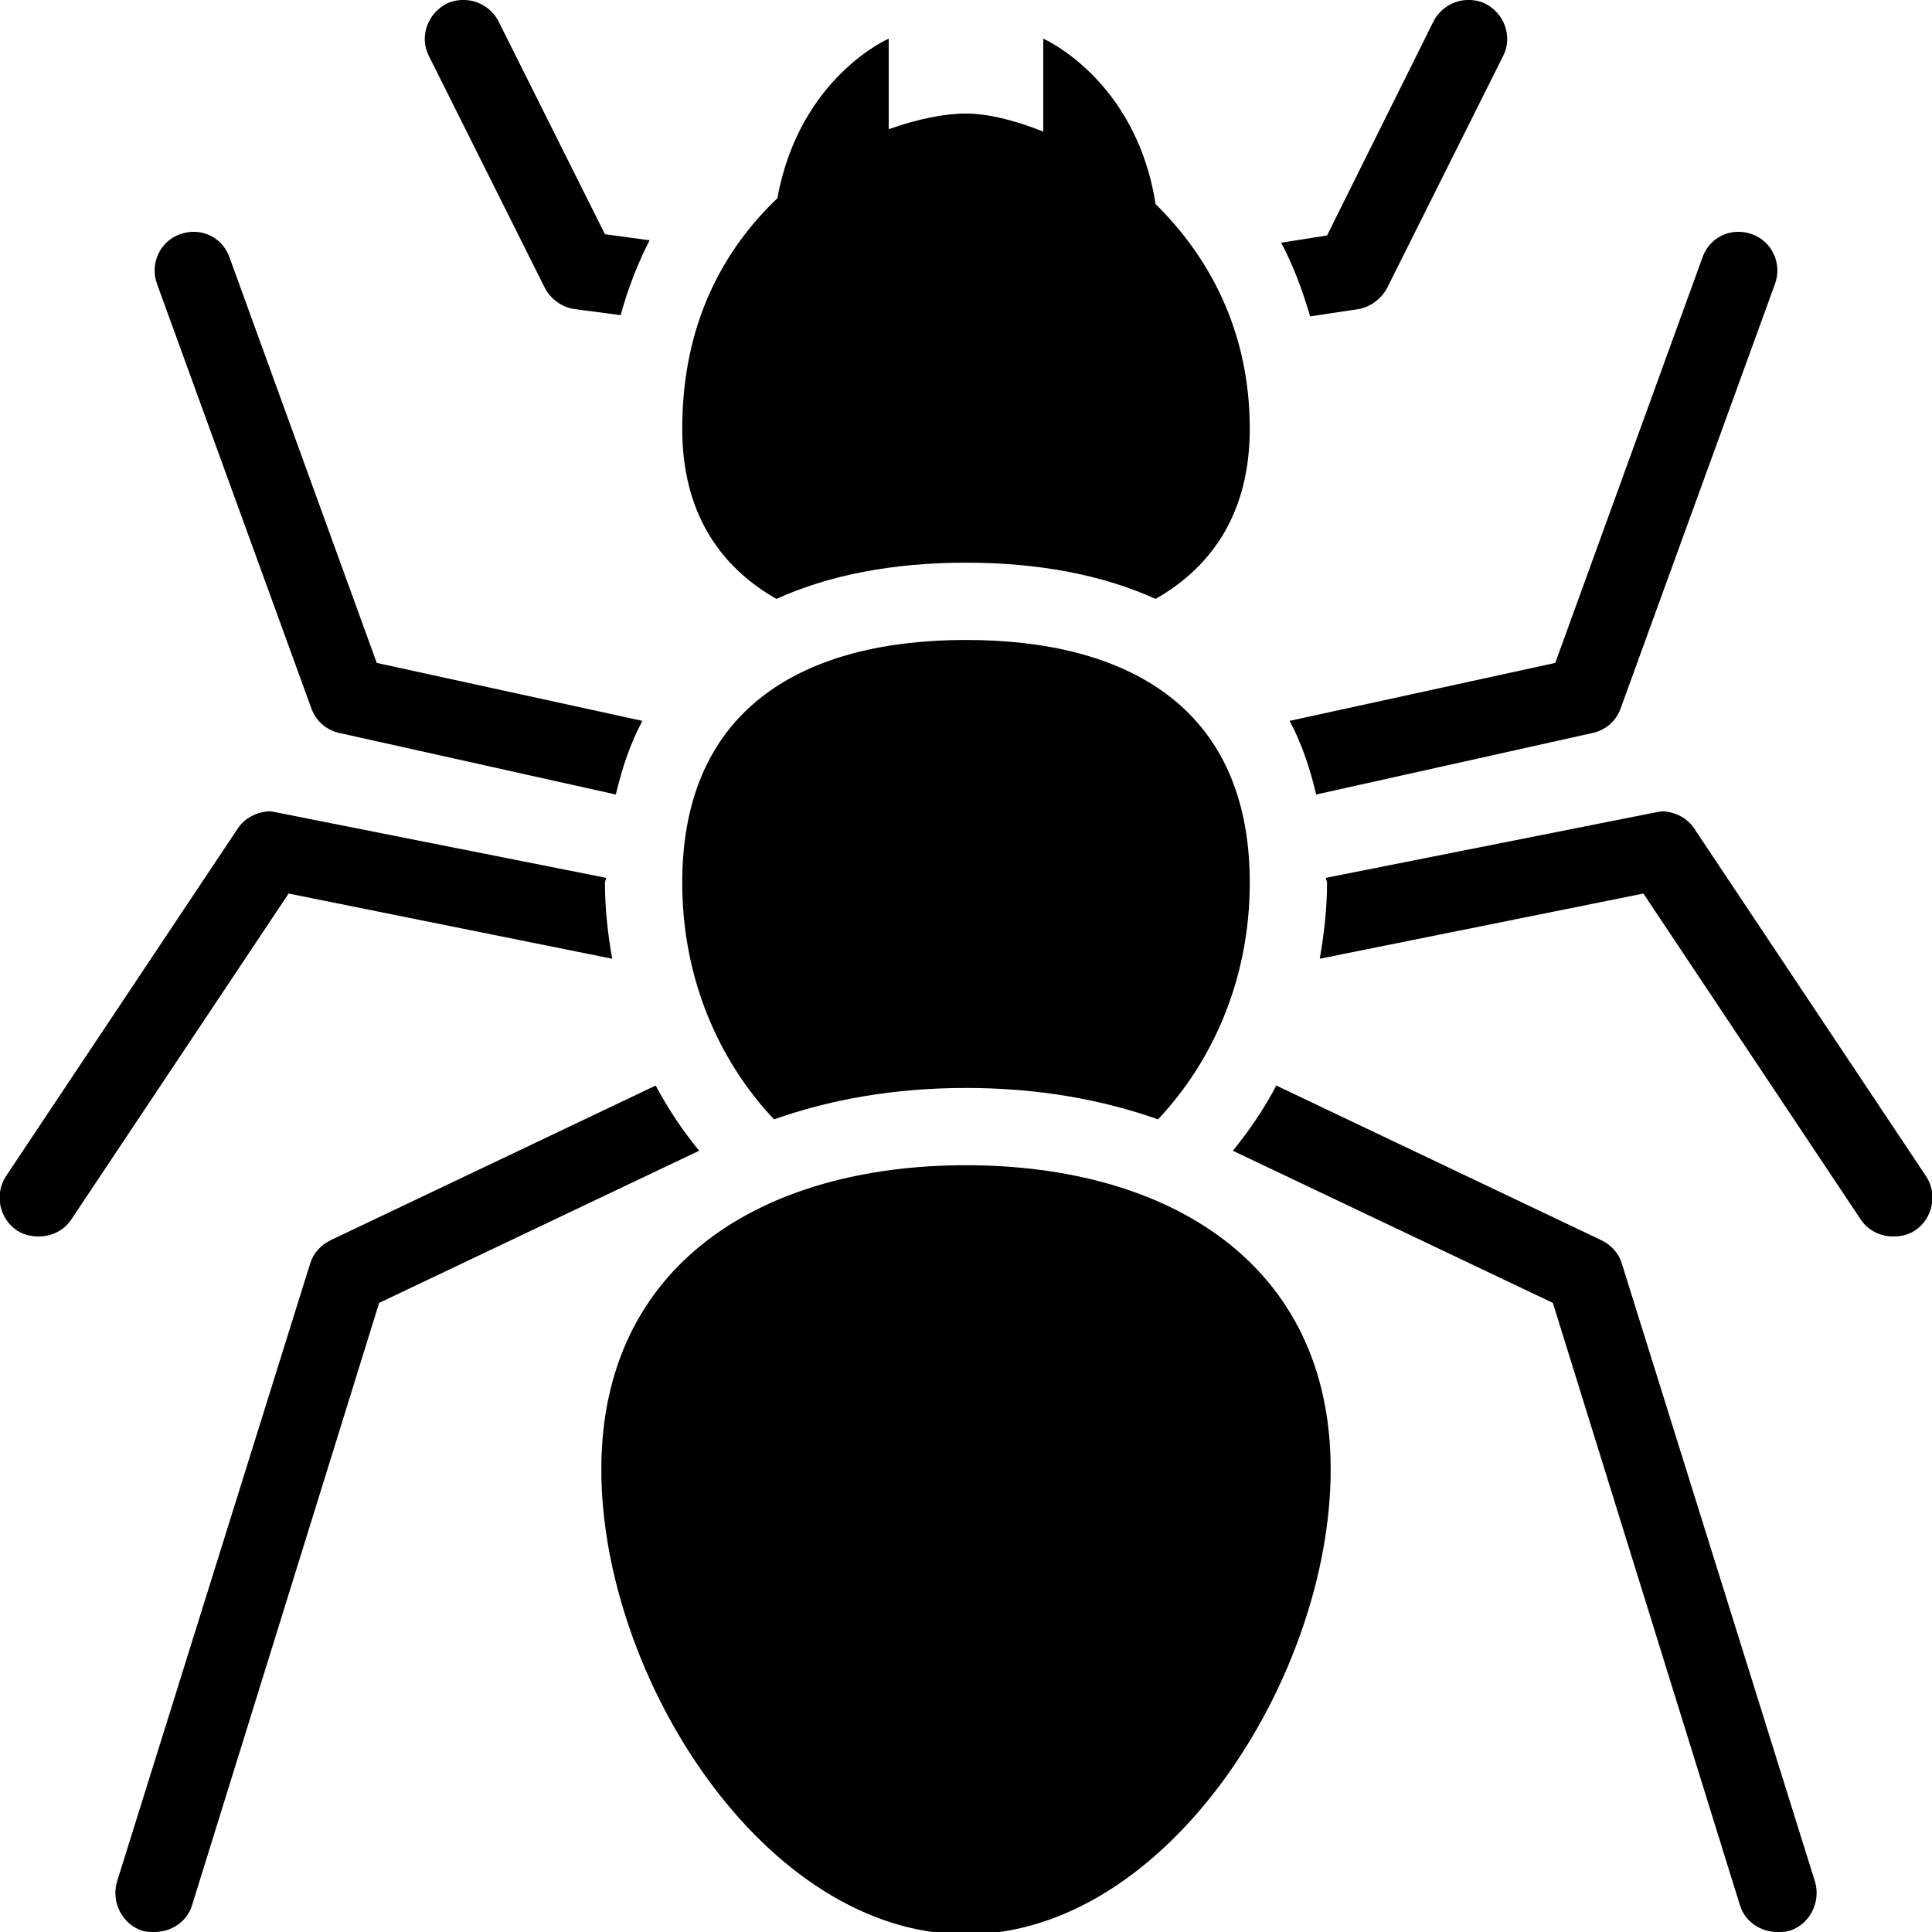 <svg xmlns="http://www.w3.org/2000/svg" viewBox="0 0 50 50"><path d="M 11.938 0 C 11.809 0.008 11.688 0.031 11.562 0.094 C 11.07 0.34 10.848 0.945 11.094 1.438 L 14.094 7.438 C 14.242 7.734 14.543 7.957 14.875 8 L 16.062 8.156 C 16.254 7.461 16.508 6.805 16.812 6.219 L 15.656 6.062 L 12.906 0.562 C 12.723 0.191 12.328 -0.023 11.938 0 Z M 38.062 0 C 37.672 -0.023 37.277 0.191 37.094 0.562 L 34.344 6.094 L 33.156 6.281 C 33.469 6.867 33.707 7.508 33.906 8.188 L 35.156 8 C 35.473 7.945 35.762 7.723 35.906 7.438 L 38.906 1.438 C 39.152 0.945 38.93 0.34 38.438 0.094 C 38.312 0.031 38.191 0.008 38.062 0 Z M 23 1 C 23 1 20.707 1.988 20.125 5.094 C 20.121 5.105 20.125 5.113 20.125 5.125 C 18.75 6.43 17.656 8.344 17.656 11.094 C 17.656 13.23 18.598 14.648 20.094 15.5 C 21.453 14.883 23.105 14.562 25 14.562 C 26.895 14.562 28.547 14.883 29.906 15.5 C 31.402 14.648 32.344 13.23 32.344 11.094 C 32.344 8.547 31.273 6.625 29.906 5.281 C 29.402 2.051 27 1 27 1 L 27 3.406 C 26.25 3.105 25.547 2.938 25 2.938 C 24.453 2.938 23.746 3.078 23 3.344 Z M 5.062 6 C 4.934 5.992 4.785 6.016 4.656 6.062 C 4.137 6.25 3.875 6.824 4.062 7.344 L 8.062 18.344 C 8.18 18.664 8.449 18.895 8.781 18.969 L 15.938 20.562 C 16.098 19.879 16.316 19.23 16.625 18.656 L 9.75 17.156 L 5.938 6.656 C 5.797 6.266 5.453 6.02 5.062 6 Z M 44.938 6 C 44.547 6.02 44.203 6.266 44.062 6.656 L 40.25 17.156 L 33.375 18.656 C 33.684 19.23 33.902 19.879 34.062 20.562 L 41.219 18.969 C 41.555 18.895 41.82 18.664 41.938 18.344 L 45.938 7.344 C 46.125 6.824 45.863 6.25 45.344 6.062 C 45.215 6.016 45.066 5.992 44.938 6 Z M 25 16.562 C 20.914 16.562 17.656 18.234 17.656 22.844 C 17.656 25.312 18.594 27.445 20.031 28.969 C 21.492 28.453 23.152 28.156 25 28.156 C 26.848 28.156 28.508 28.453 29.969 28.969 C 31.402 27.449 32.344 25.312 32.344 22.844 C 32.344 18.234 29.086 16.562 25 16.562 Z M 6.906 21 C 6.613 21.031 6.324 21.184 6.156 21.438 L 0.156 30.438 C -0.148 30.898 -0.023 31.535 0.438 31.844 C 0.609 31.957 0.809 32 1 32 C 1.324 32 1.652 31.852 1.844 31.562 L 7.469 23.125 L 15.844 24.812 C 15.73 24.168 15.656 23.52 15.656 22.844 C 15.656 22.809 15.688 22.754 15.688 22.719 L 7.188 21.031 C 7.09 21.012 7.004 20.988 6.906 21 Z M 43.094 21 C 42.996 20.988 42.914 21.012 42.812 21.031 L 34.312 22.719 C 34.312 22.754 34.344 22.809 34.344 22.844 C 34.344 23.52 34.266 24.168 34.156 24.812 L 42.531 23.125 L 48.156 31.562 C 48.348 31.852 48.676 32 49 32 C 49.191 32 49.391 31.957 49.562 31.844 C 50.023 31.535 50.152 30.898 49.844 30.438 L 43.844 21.438 C 43.676 21.184 43.387 21.031 43.094 21 Z M 16.969 28.094 L 8.562 32.094 C 8.312 32.215 8.113 32.422 8.031 32.688 L 3.031 48.688 C 2.867 49.215 3.16 49.805 3.688 49.969 C 3.789 50 3.902 50 4 50 C 4.426 50 4.836 49.742 4.969 49.312 L 9.812 33.719 L 18.094 29.781 C 17.668 29.262 17.289 28.695 16.969 28.094 Z M 33.031 28.094 C 32.715 28.695 32.332 29.258 31.906 29.781 L 40.188 33.719 L 45.031 49.312 C 45.164 49.742 45.574 50 46 50 C 46.098 50 46.215 50 46.312 49.969 C 46.84 49.805 47.133 49.215 46.969 48.688 L 41.969 32.688 C 41.887 32.422 41.691 32.215 41.438 32.094 Z M 25 30.156 C 19.762 30.156 15.562 32.691 15.562 38.031 C 15.562 43.371 19.766 50.062 25 50.062 C 30.234 50.062 34.438 43.371 34.438 38.031 C 34.438 32.691 30.238 30.156 25 30.156 Z"></path></svg>